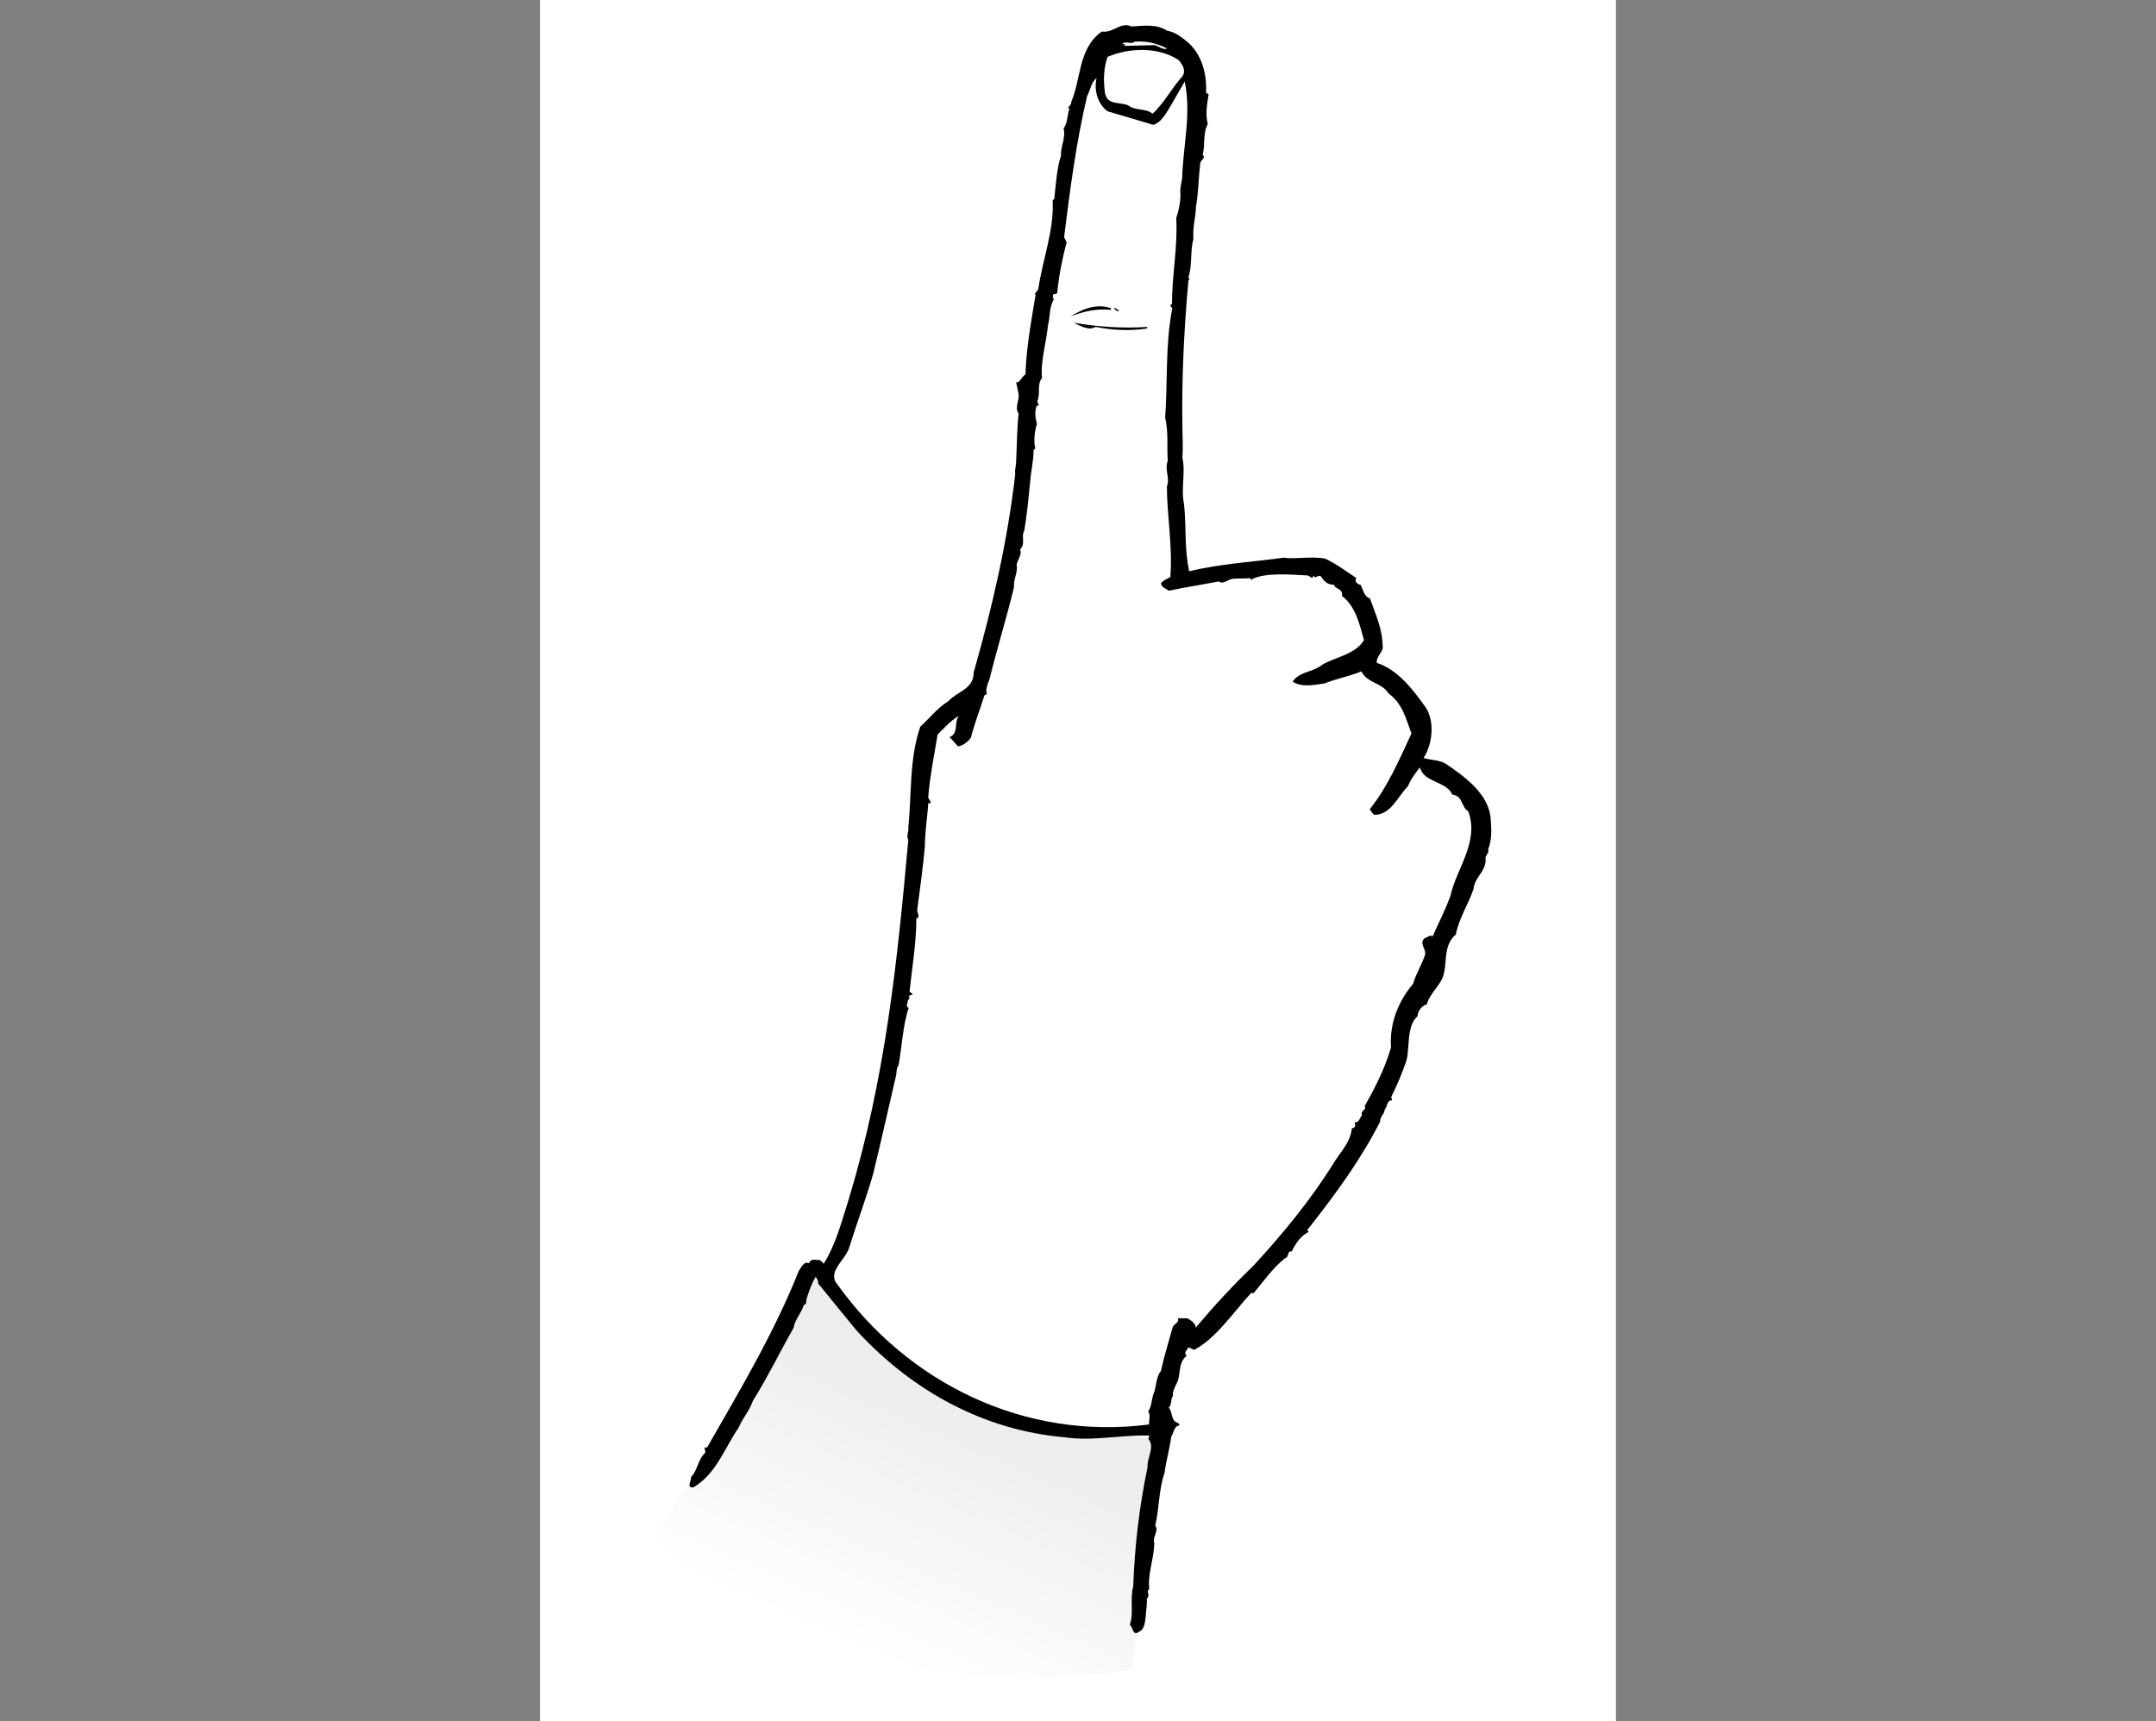 <?xml version="1.0" encoding="UTF-8"?>
<svg id="Layer_1" data-name="Layer 1" xmlns="http://www.w3.org/2000/svg" xmlns:xlink="http://www.w3.org/1999/xlink" viewBox="0 0 284 226.77">
  <rect x="0" y="0" width="284" height="226.77" fill="#808080" stroke="none"/>
  <defs>
    <style>
      .cls-1 {
        fill: #fff;
      }

      .cls-2 {
        fill: url(#linear-gradient);
      }
    </style>
    <linearGradient id="linear-gradient" x1="114.73" y1="9.8" x2="128.73" y2="41.8" gradientTransform="translate(0 228) scale(1 -1)" gradientUnits="userSpaceOnUse">
      <stop offset="0" stop-color="#fff"/>
      <stop offset="1" stop-color="#ededed"/>
    </linearGradient>
  </defs>
  <rect class="cls-1" x="71.13" width="141.73" height="226.77"/>
  <g id="Färg">
    <path class="cls-2" d="m149.13,220l3.5-30.5s-23-1.5-27-5-17.92-13.07-18.21-16.29-10.79,18.79-10.79,18.79c0,0-9.5,13.5-10,15s20,24,62.5,18Z"/>
  </g>
  <g id="Lager_1" data-name="Lager 1">
    <g>
      <path d="m153.72,4.04c1.23.22,2.12,1.01,2.91,1.68,1.79,1.68,2.35,4.25,2.24,6.49l.34.22c-.22,1.34-.45,2.68-.11,3.91-.67,1.12-.34,2.91-.67,4.03.45.56-.34.67-.34,1.23-.22,1.9-.22,3.8-.56,5.7,0,1.23-.45,2.57-.33,4.25-.45,1.45-.11,3.47-.67,5.03.33.22,0,.22,0,.56-.56,6.15-.89,12.97-.78,19.01,0,1.23.11,2.8,0,4.14.45,2.01-.22,4.03.22,6.15.33,3.13,0,5.59.67,8.83,4.14-1.01,8.39-1.23,12.41-1.79,1.68.22,3.58-.22,5.48.11,1.45.67,2.79,1.68,4.14,2.57-.34.45.22.89.56.89.34.67.45,1.57,1.23,1.79.78,2.24,1.68,4.03,1.68,6.6-.22.67-.89,1.23-.78,1.9,2.8.89,4.81,3.58,6.49,5.93,1.12,1.79.89,4.7-.33,6.6,1.23.33,1.79.22,2.79.67,2.68,1.79,5.7,4.03,6.04,7.16.11,1.45.22,2.91-.34,4.25.22.22-.22.67-.33,1.01.22,1.79-1.45,2.57-1.57,4.14-.67,2.01-1.9,3.8-2.35,6.04-2.01,1.68-.78,4.59-2.12,6.38-.56.9-1.46,1.79-1.68,2.8-.78.22-1.23,1.01-1.23,1.57-1.46,1.23-1.01,4.03-1.46,5.82-.56,1.68-1.23,3.24-2.01,4.81l.11.45c-.78,0-.56.9-1,1.23.11.45-.67,1.01-.56,1.56-2.69,5.26-5.93,9.62-9.62,14.32l.22.22c-1.01.45-1.79,1.57-2.24,2.57-.67-.11-.33.78-.89.9-1.68,1.34-2.8,3.02-4.14,4.59h-.34c-2.46,2.68-4.58,5.93-7.49,7.49l-.78-.34c-.11.34-.67.67-.22,1.12-1.23,1.01-.67,2.46-1.34,3.69-.22.45-.56,1.12-.45,1.57-.34.34-.11,1.12-.56,1.57.56.56.22,1.79,1.23,2.01l.22.34c-.78,0-.78,1.01-1.12,1.45-.22,1.68-.67,3.13-.89,4.81-.78,2.24-.67,4.59-1.23,6.93.56.67-.45,1.57-.11,2.35-.11,2.35-.89,3.91-.67,6.04h.11c-.67,0,.11.9-.45,1.23.11.67-.11,1.56-.11,2.24-.11.67-.11,1.79-.89,2.12-.89.67-.78-.67-1.23-.9.56-1.45,0-3.47.45-5.03.22-5.48.78-10.4,1.9-15.77-.11-1.23,1.01-2.57.11-3.69l.11-.45c-3.92-.11-7.38.78-11.18.22-10.4-.9-19.91-5.93-27.4-14.09l-5.03-6.15c0-.34-.11-.56-.33-.9-.56.9-1.01,2.24-1.23,3.02,0,.22,0,.67-.33.67-.33,1.12-1.23,2.01-1.34,3.02-1.79,3.13-3.47,6.6-5.37,9.62-.45,1.34-1.34,2.24-1.9,3.58-1.79,2.57-2.91,6.04-5.93,7.83-1.01.11-.22-.9-.33-1.34.9-.9.9-2.35,1.9-3.24l-.11-.67h.33c4.36-7.6,8.83-15.1,12.08-23.26.33-.45.67-1.34,1.34-1.01.34-.78.9-.34,1.46-.45,0,.22.45.22.45.56,1.68-2.68,2.35-5.48,3.35-8.61,4.81-15.88,6.38-31.2,7.83-47.31-.33-.45.11-1.12,0-1.57.45-4.36.11-9.06,1.57-13.31,1.12-1.01,2.24-2.46,3.69-3.36,1.23-1.34,3.35-1.57,3.35-3.8,2.46-8.61,4.47-17.33,5.48-26.17-.11-.34.11-1.12.11-1.57.11-2.24.11-4.36.33-6.37-.56-.78.11-1.68,0-2.57l-.33-1.57c.45.22.67-.67,1.23-1.01.11-3.47.78-7.16,1.34-10.51l-.11-.11.45-.56c.56-3.92,2.12-7.83,1.9-11.74l.22-.22c.22-2.01.33-4.03.89-5.7-.11-1.12.67-2.35.33-3.58.56-.67.45-1.79.78-2.57-.45-.22.33-.45.22-.9,1.34-3.02.89-7.05,4.03-9.28,1.57.22,2.46-1.34,3.91-.67,1.68-.11,3.36-.34,4.7.56Z"/>
      <path class="cls-1" d="m153.72,6.39c-.45.22-1.01-.22-1.57-.45l-4.03.11c-.11-.11,0-.11.11-.11-.11-.22-.33-.11-.45-.11.56-.56,1.12.11,1.68-.34,1.68-.11,2.91.22,4.25.89Z"/>
      <path class="cls-1" d="m155.29,7.95c.45.56,1,1.34.45,2.12-1.34,1.45-2.35,3.47-3.92,4.92-.89-.78-2.24-.34-3.24-1.12-1.12-.45-2.68,0-3.02-1.57-.22-1.68-.22-3.24.34-4.81,2.91-1.23,6.71-1.34,9.39.45Z"/>
      <path class="cls-1" d="m144.44,10.3c-.34,1.56.11,3.36,1.45,4.36l6.04,1.79c1.01-.34,1.56-1.34,2.12-2.24l2.01-3.47c.89,4.36-.22,8.39-.34,12.75-.11.67-.33,1.45-.22,2.12,0,1.01-.22,2.12-.56,3.13.22,3.69-.56,7.49-.56,11.3-.56.22.22.45,0,.78-.9,4.81-.56,9.73-.9,14.2.45,1.9.22,3.69.34,5.7-.45,1.23.34,2.24-.11,3.35,0,3.8.78,7.94.45,11.97-.45.22-.78.34-1.23.78,0,.56.78.78,1.01,1.01,2.12-.45,4.36-.78,6.6-1.23.56.45,1.12-.22,1.79-.33.78-.11,1.68,0,2.35-.11l.11.22c1.79-1.01,5.26-.67,7.49-.56l.56.33.22-.33c.11.67.67-.33,1.01.22.45.67.9,1.01,1.68,1.01,0,.56,1.23.45,1.01,1.46,1.9,1.45,2.35,3.91,2.91,5.82-1.12,1.9-3.8,2.24-5.48,3.24-1.23,1.01-3.02.89-3.92,2.24,1.23.78,2.8.45,4.25.22,1.68-.67,3.13-.89,4.81-1.57.78,1.57,2.68,1.45,3.58,2.91,1.9,1.34,2.35,3.58,3.02,5.26-1.57,3.36-3.13,7.05-5.48,9.95.11.33.34.56.56.78,2.24,0,3.13-2.46,4.47-3.8.34-.89,1.01-1.79,1.57-2.46.45,2.01,3.47,1.79,4.25,3.58,1.45.22,1.12,1.57,2.12,2.24,1.45,4.03-1.56,7.49-2.35,11.07-.67,1.9-1.57,3.58-2.35,5.37-.44-.22-.56.11-1.01.22-.89.67.22,1.45,0,2.24-.45,1.34-1.23,2.57-1.57,3.8-1.9,2.24-3.13,5.15-2.91,8.39-.78,2.68-2.01,5.15-3.47,7.72.34.56-.67.56-.33,1.23-.34.22-.34,1.01-1.01.9.11.22.22.78-.34.78-.22,2.01-1.56,3.13-2.46,4.7-3.02,4.81-6.6,9.17-10.51,13.42-2.68,2.57-5.26,5.37-7.6,8.16,0-.56-.67-1.01-1.12-1.23h-1.23c.22.56-.44.67-.67,1.12-.56,2.01-1.12,3.8-1.57,5.82-.67.78-.56,2.12-1.01,3.13-.22.67-.22,1.57-.67,2.24.34.22.11,1.23.11,1.68-16.44,2.12-31.76-5.48-41.04-18.45-1.45-1.68,1.12-3.24,1.57-4.92,1.01-3.24,2.24-6.49,3.13-9.62,1.01-4.14,2.01-8.61,3.02-12.97.11-.34,0-1.01.33-1.34.45-2.46.56-5.26,1.34-7.6-.45-.11-.11-.67-.11-1.01.11,0,.33-.34.11-.56l.56-.22-.45-.34c.34-3.13.9-6.6.9-9.62.56-.22.11-.67.11-1.12.33-2.57.78-5.71,1.01-8.39,0-1.9.33-3.8.45-5.7.78.11-.11-.56,0-.89.22-2.68.78-5.48,1.23-8.16.78-.78,1.68-1.79,2.8-2.46-.67.89,0,2.35-1.23,2.8l1.12,1.23c.67-.11,1.23-.56,1.68-1.12.45-1.79,1.23-3.8,1.79-5.59l.33-.22c-.22-.56.11-1.34.34-1.9,1.01-4.14,2.24-8.05,3.24-12.19-.11-1.01.56-2.01.33-2.91.11-.67.78-1.34.45-2.01.78-.67.11-1.79.56-2.46.33-1.9.56-4.25.78-6.49.11-1.45.45-2.68.45-4.14l.22-.22c-.22-.9-.11-2.24.22-3.24-.22-.78-.33-1.68,0-2.46l.11.11c.34-.22-.22-.45,0-.78.34-1.01-.11-2.12.56-2.91-.22-2.24.56-4.58.78-6.93.33-1.23.11-2.24.78-3.47-.22-.22-.11-.22-.11-.56.11-.22.56,0,.56-.34.22-2.24.67-4.47,1.23-6.6l-.33-.67c.78-6.26,1.56-12.3,3.02-18.56.44-.78.56-1.9,1.23-2.35Z"/>
      <path d="m146.34,40.83c-1.79-.22-3.8.22-5.37.9,1.57-1.01,3.47-1.79,5.37-1.12v.22Z"/>
      <path d="m147.46,40.94c-.33.22-.56-.22-.78-.33.33-.11.45.22.78.33Z"/>
      <path d="m151.15,43.07l-.11.22c-2.35.33-4.47.22-6.71-.22-1.01.56-2.13-.22-2.91-.56,3.13.56,6.6.78,9.73.56Z"/>
    </g>
  </g>
</svg>